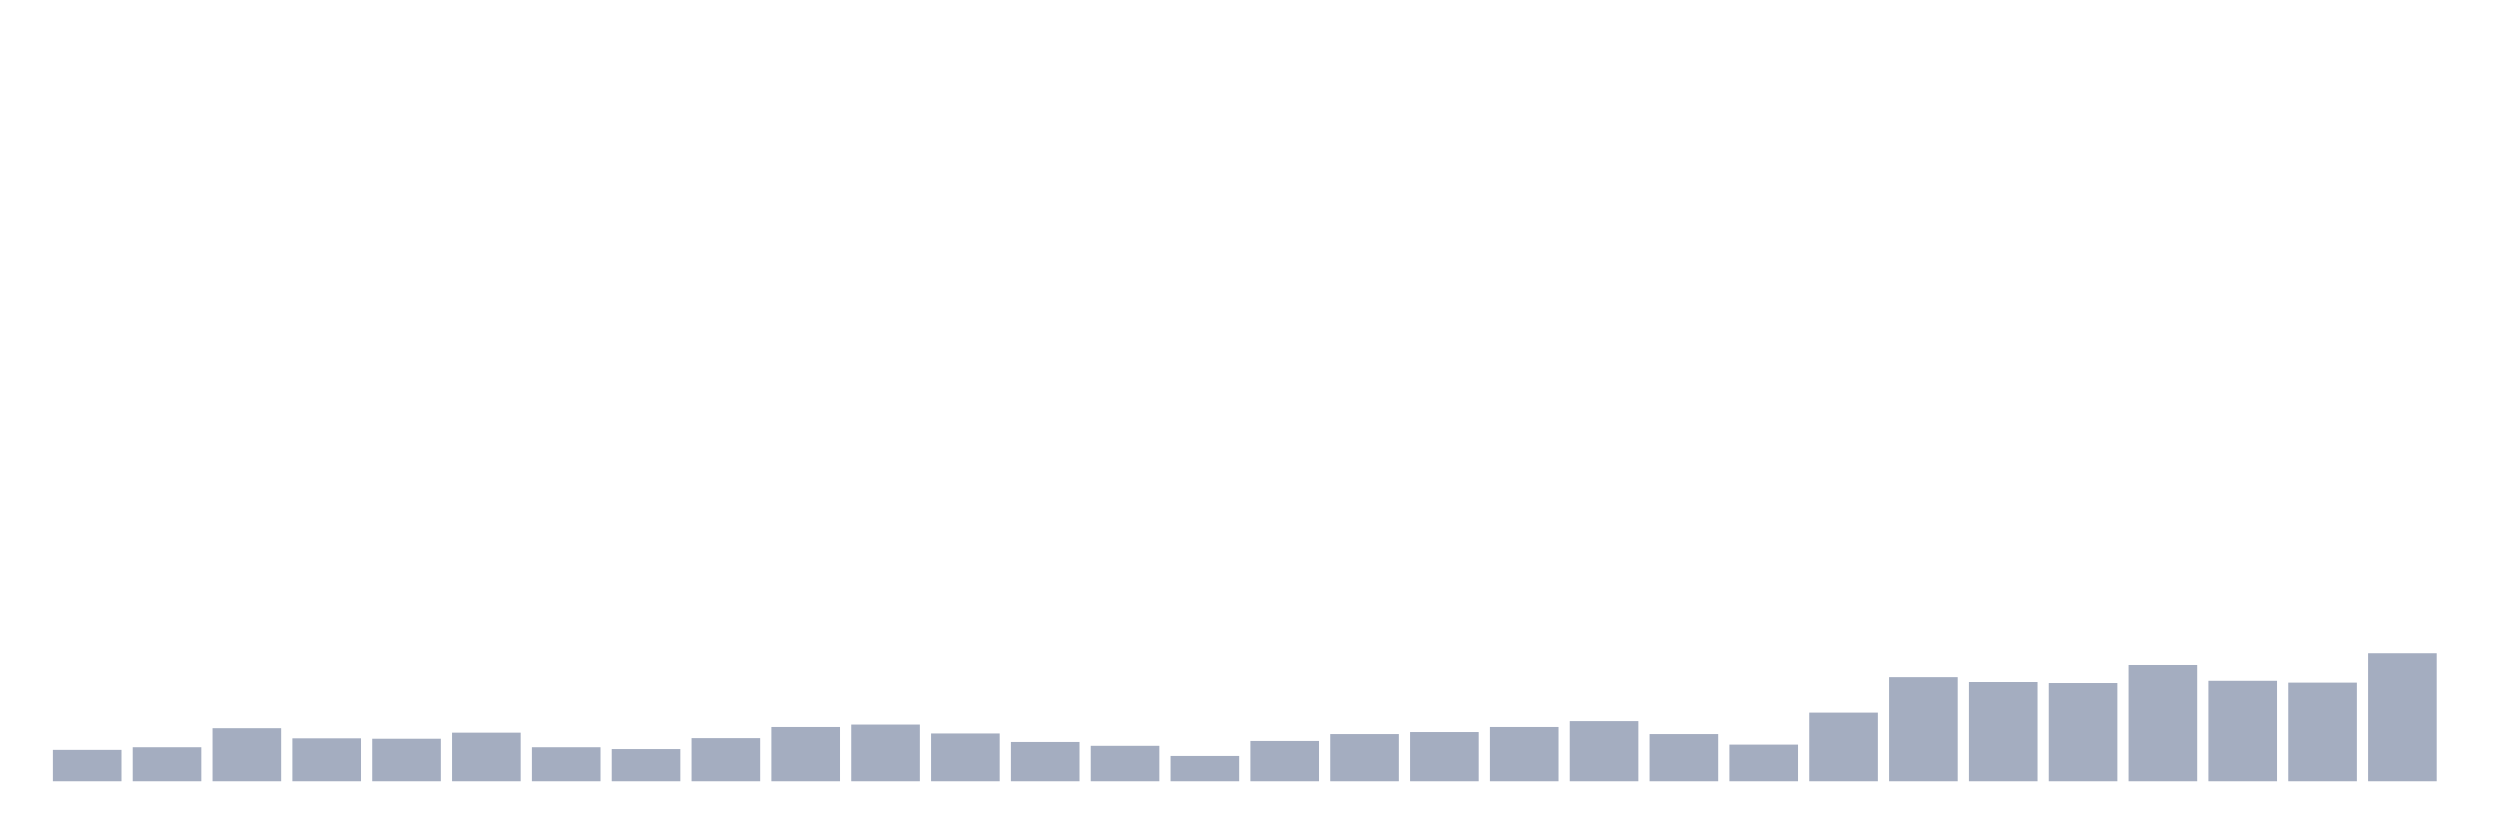 <svg xmlns="http://www.w3.org/2000/svg" viewBox="0 0 480 160"><g transform="translate(10,10)"><rect class="bar" x="0.153" width="13.175" y="133.972" height="6.028" fill="rgb(164,173,192)"></rect><rect class="bar" x="15.482" width="13.175" y="133.467" height="6.533" fill="rgb(164,173,192)"></rect><rect class="bar" x="30.81" width="13.175" y="129.811" height="10.189" fill="rgb(164,173,192)"></rect><rect class="bar" x="46.138" width="13.175" y="131.756" height="8.244" fill="rgb(164,173,192)"></rect><rect class="bar" x="61.466" width="13.175" y="131.833" height="8.167" fill="rgb(164,173,192)"></rect><rect class="bar" x="76.794" width="13.175" y="130.667" height="9.333" fill="rgb(164,173,192)"></rect><rect class="bar" x="92.123" width="13.175" y="133.467" height="6.533" fill="rgb(164,173,192)"></rect><rect class="bar" x="107.451" width="13.175" y="133.817" height="6.183" fill="rgb(164,173,192)"></rect><rect class="bar" x="122.779" width="13.175" y="131.717" height="8.283" fill="rgb(164,173,192)"></rect><rect class="bar" x="138.107" width="13.175" y="129.578" height="10.422" fill="rgb(164,173,192)"></rect><rect class="bar" x="153.436" width="13.175" y="129.111" height="10.889" fill="rgb(164,173,192)"></rect><rect class="bar" x="168.764" width="13.175" y="130.822" height="9.178" fill="rgb(164,173,192)"></rect><rect class="bar" x="184.092" width="13.175" y="132.456" height="7.544" fill="rgb(164,173,192)"></rect><rect class="bar" x="199.42" width="13.175" y="133.194" height="6.806" fill="rgb(164,173,192)"></rect><rect class="bar" x="214.748" width="13.175" y="135.139" height="4.861" fill="rgb(164,173,192)"></rect><rect class="bar" x="230.077" width="13.175" y="132.261" height="7.739" fill="rgb(164,173,192)"></rect><rect class="bar" x="245.405" width="13.175" y="130.939" height="9.061" fill="rgb(164,173,192)"></rect><rect class="bar" x="260.733" width="13.175" y="130.55" height="9.45" fill="rgb(164,173,192)"></rect><rect class="bar" x="276.061" width="13.175" y="129.578" height="10.422" fill="rgb(164,173,192)"></rect><rect class="bar" x="291.39" width="13.175" y="128.45" height="11.55" fill="rgb(164,173,192)"></rect><rect class="bar" x="306.718" width="13.175" y="130.939" height="9.061" fill="rgb(164,173,192)"></rect><rect class="bar" x="322.046" width="13.175" y="132.961" height="7.039" fill="rgb(164,173,192)"></rect><rect class="bar" x="337.374" width="13.175" y="126.817" height="13.183" fill="rgb(164,173,192)"></rect><rect class="bar" x="352.702" width="13.175" y="120.011" height="19.989" fill="rgb(164,173,192)"></rect><rect class="bar" x="368.031" width="13.175" y="120.944" height="19.056" fill="rgb(164,173,192)"></rect><rect class="bar" x="383.359" width="13.175" y="121.139" height="18.861" fill="rgb(164,173,192)"></rect><rect class="bar" x="398.687" width="13.175" y="117.678" height="22.322" fill="rgb(164,173,192)"></rect><rect class="bar" x="414.015" width="13.175" y="120.711" height="19.289" fill="rgb(164,173,192)"></rect><rect class="bar" x="429.344" width="13.175" y="121.061" height="18.939" fill="rgb(164,173,192)"></rect><rect class="bar" x="444.672" width="13.175" y="115.422" height="24.578" fill="rgb(164,173,192)"></rect></g></svg>